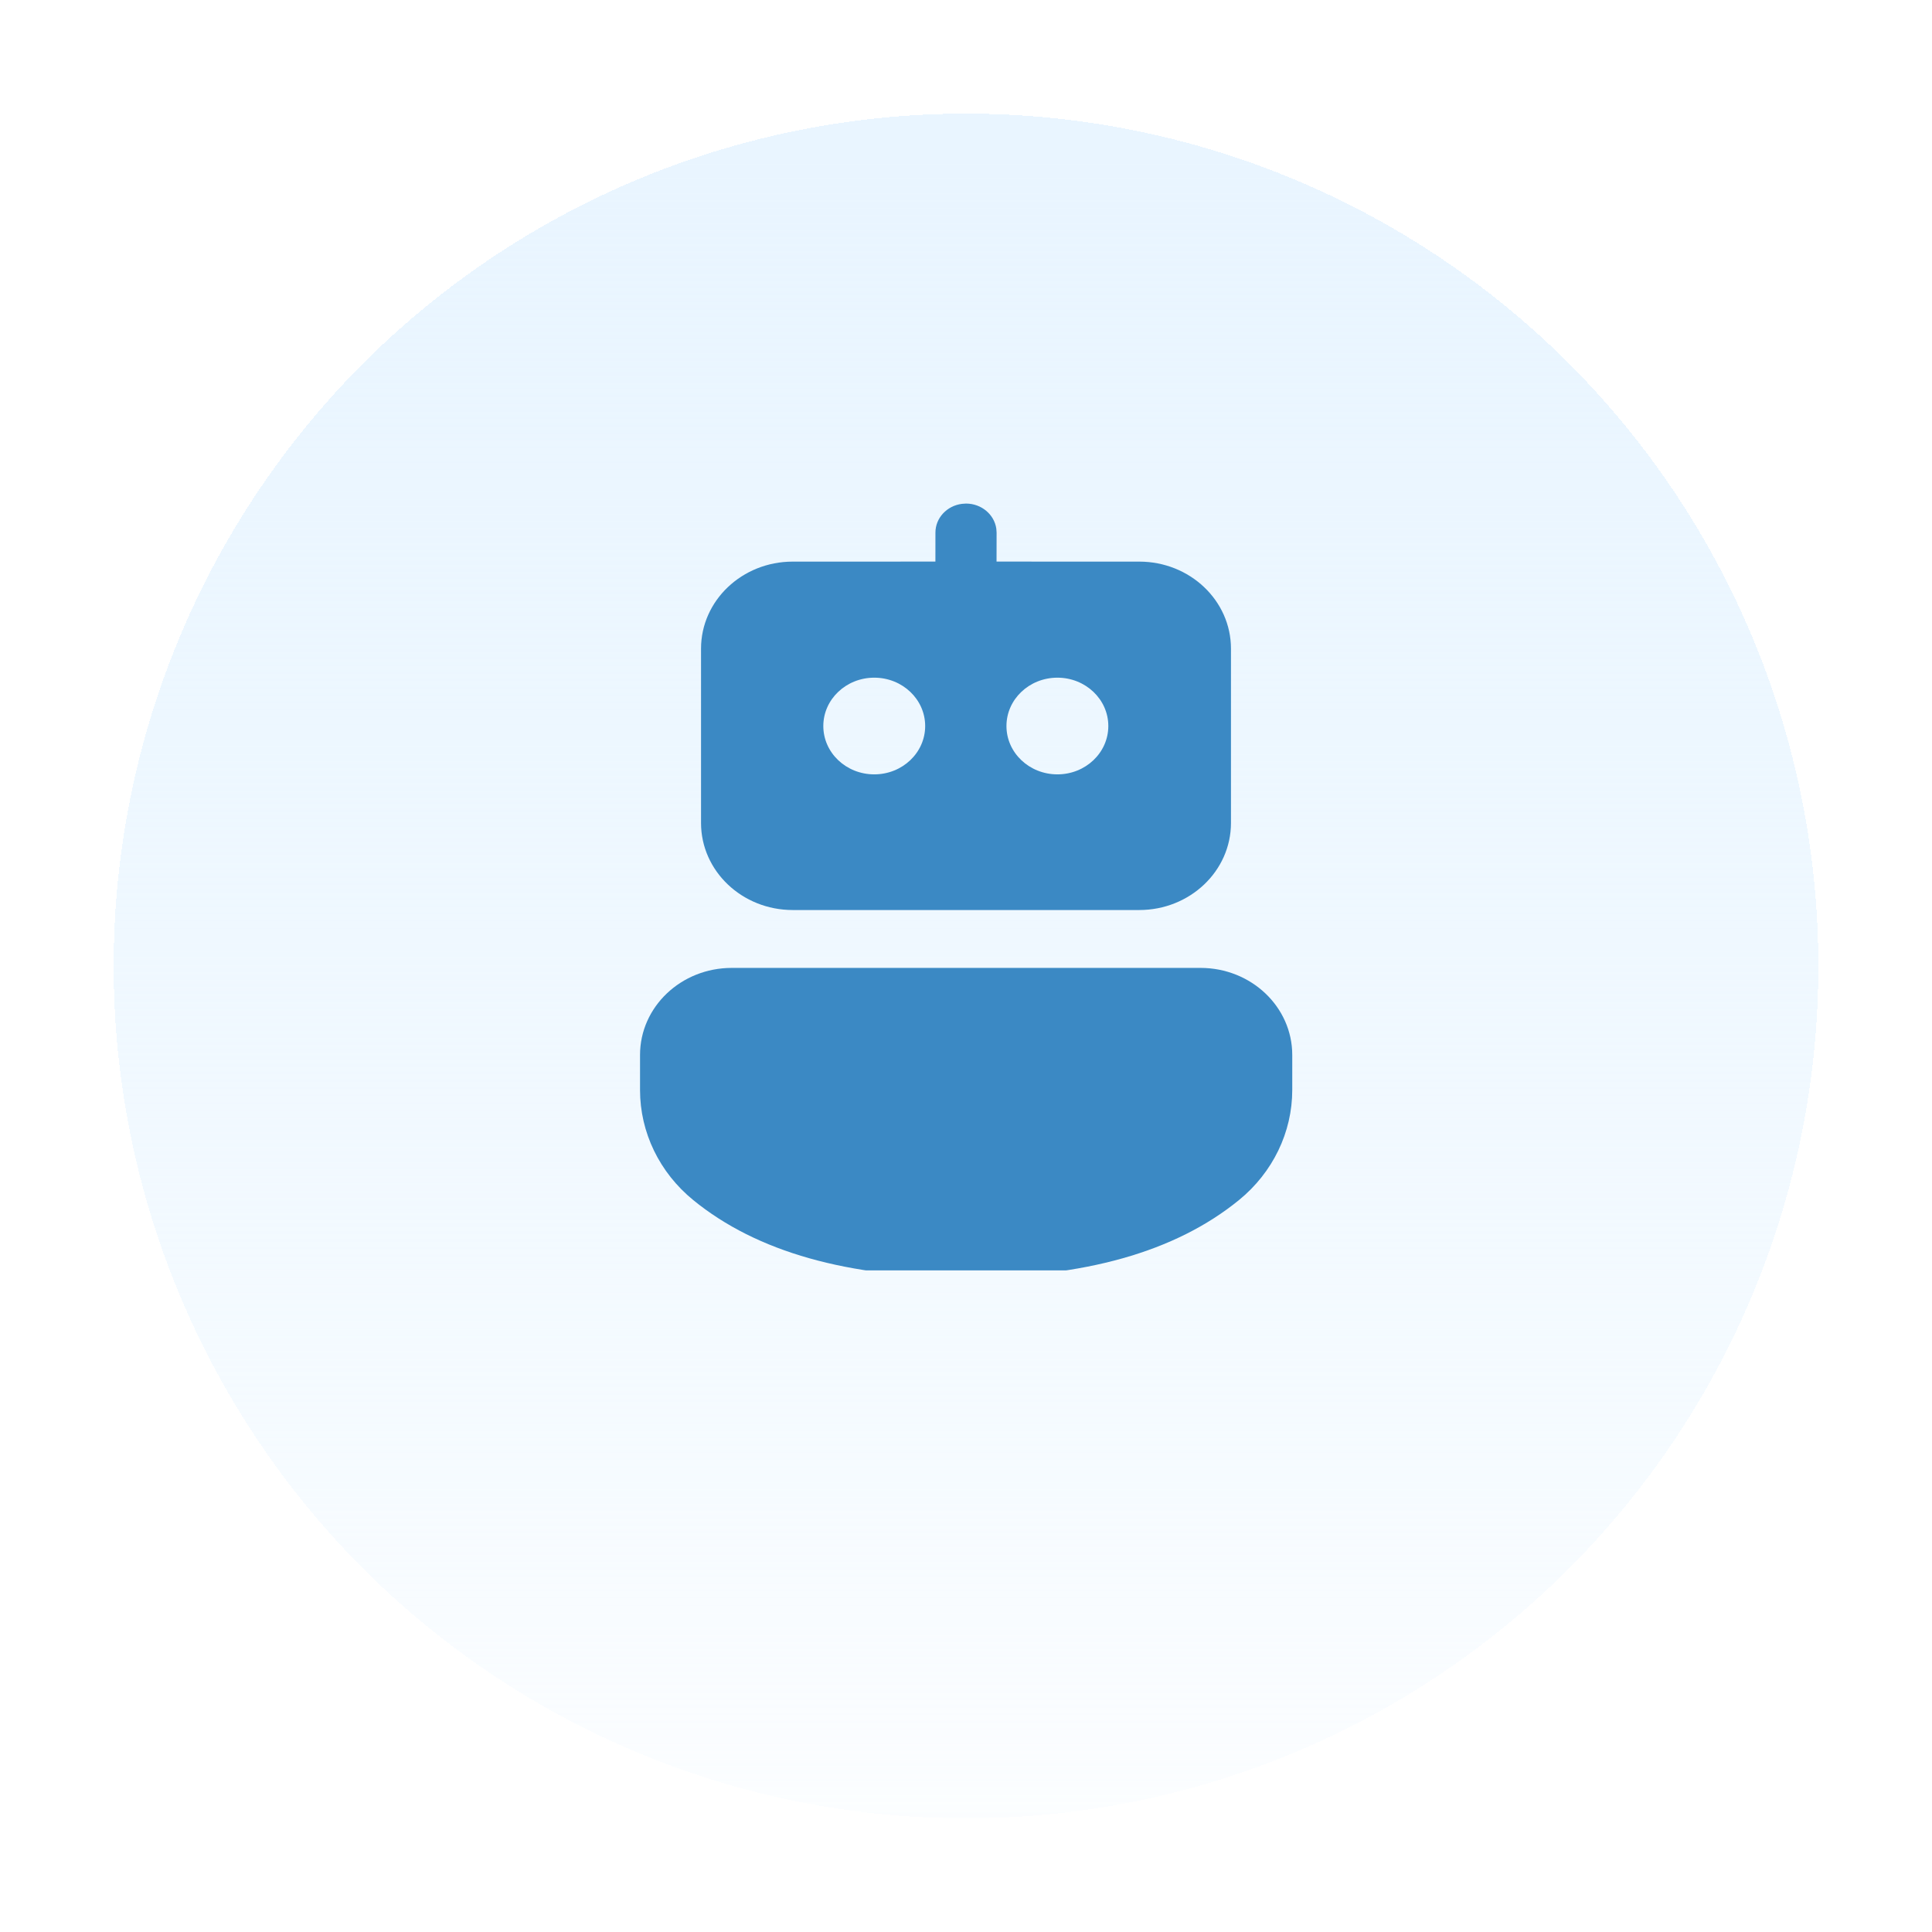 <svg width="68" height="68" viewBox="0 0 68 68" fill="none" xmlns="http://www.w3.org/2000/svg">
<g filter="url(#filter0_d_349_3)">
<circle cx="34" cy="30" r="30" fill="url(#paint0_linear_349_3)" shape-rendering="crispEdges"/>
</g>
<g clip-path="url(#clip0_349_3)">
<path d="M42.254 34.067C44.037 34.067 45.483 35.438 45.483 37.131V38.364C45.483 39.853 44.798 41.268 43.607 42.239C41.361 44.069 38.147 44.963 34 44.963C29.854 44.963 26.642 44.069 24.4 42.239C23.211 41.269 22.527 39.855 22.527 38.367V37.131C22.527 35.438 23.972 34.067 25.755 34.067H42.254ZM33.855 17.734L34.001 17.724C34.545 17.724 34.995 18.109 35.067 18.607L35.077 18.746L35.075 19.766L40.098 19.767C41.881 19.767 43.326 21.139 43.326 22.831V28.966C43.326 30.658 41.881 32.03 40.098 32.03H27.902C26.119 32.03 24.674 30.658 24.674 28.966V22.831C24.674 21.139 26.119 19.767 27.902 19.767L32.923 19.766L32.924 18.746C32.924 18.229 33.329 17.801 33.855 17.734ZM30.771 23.852C29.781 23.852 28.978 24.614 28.978 25.554C28.978 26.494 29.781 27.255 30.771 27.255C31.761 27.255 32.563 26.494 32.563 25.554C32.563 24.614 31.761 23.852 30.771 23.852ZM37.217 23.852C36.227 23.852 35.424 24.614 35.424 25.554C35.424 26.494 36.227 27.255 37.217 27.255C38.207 27.255 39.009 26.494 39.009 25.554C39.009 24.614 38.207 23.852 37.217 23.852Z" fill="#3B89C4"/>
</g>
<defs>
<filter id="filter0_d_349_3" x="0" y="0" width="68" height="68" filterUnits="userSpaceOnUse" color-interpolation-filters="sRGB">
<feFlood flood-opacity="0" result="BackgroundImageFix"/>
<feColorMatrix in="SourceAlpha" type="matrix" values="0 0 0 0 0 0 0 0 0 0 0 0 0 0 0 0 0 0 127 0" result="hardAlpha"/>
<feOffset dy="4"/>
<feGaussianBlur stdDeviation="2"/>
<feComposite in2="hardAlpha" operator="out"/>
<feColorMatrix type="matrix" values="0 0 0 0 0 0 0 0 0 0 0 0 0 0 0 0 0 0 0.25 0"/>
<feBlend mode="normal" in2="BackgroundImageFix" result="effect1_dropShadow_349_3"/>
<feBlend mode="normal" in="SourceGraphic" in2="effect1_dropShadow_349_3" result="shape"/>
</filter>
<linearGradient id="paint0_linear_349_3" x1="34" y1="1.385" x2="34" y2="64.788" gradientUnits="userSpaceOnUse">
<stop stop-color="#E9F5FF"/>
<stop offset="1" stop-color="#DCF0FF" stop-opacity="0.03"/>
</linearGradient>
<clipPath id="clip0_349_3">
<rect width="24" height="29.714" fill="white" transform="translate(22 15)"/>
</clipPath>
</defs>
</svg>
